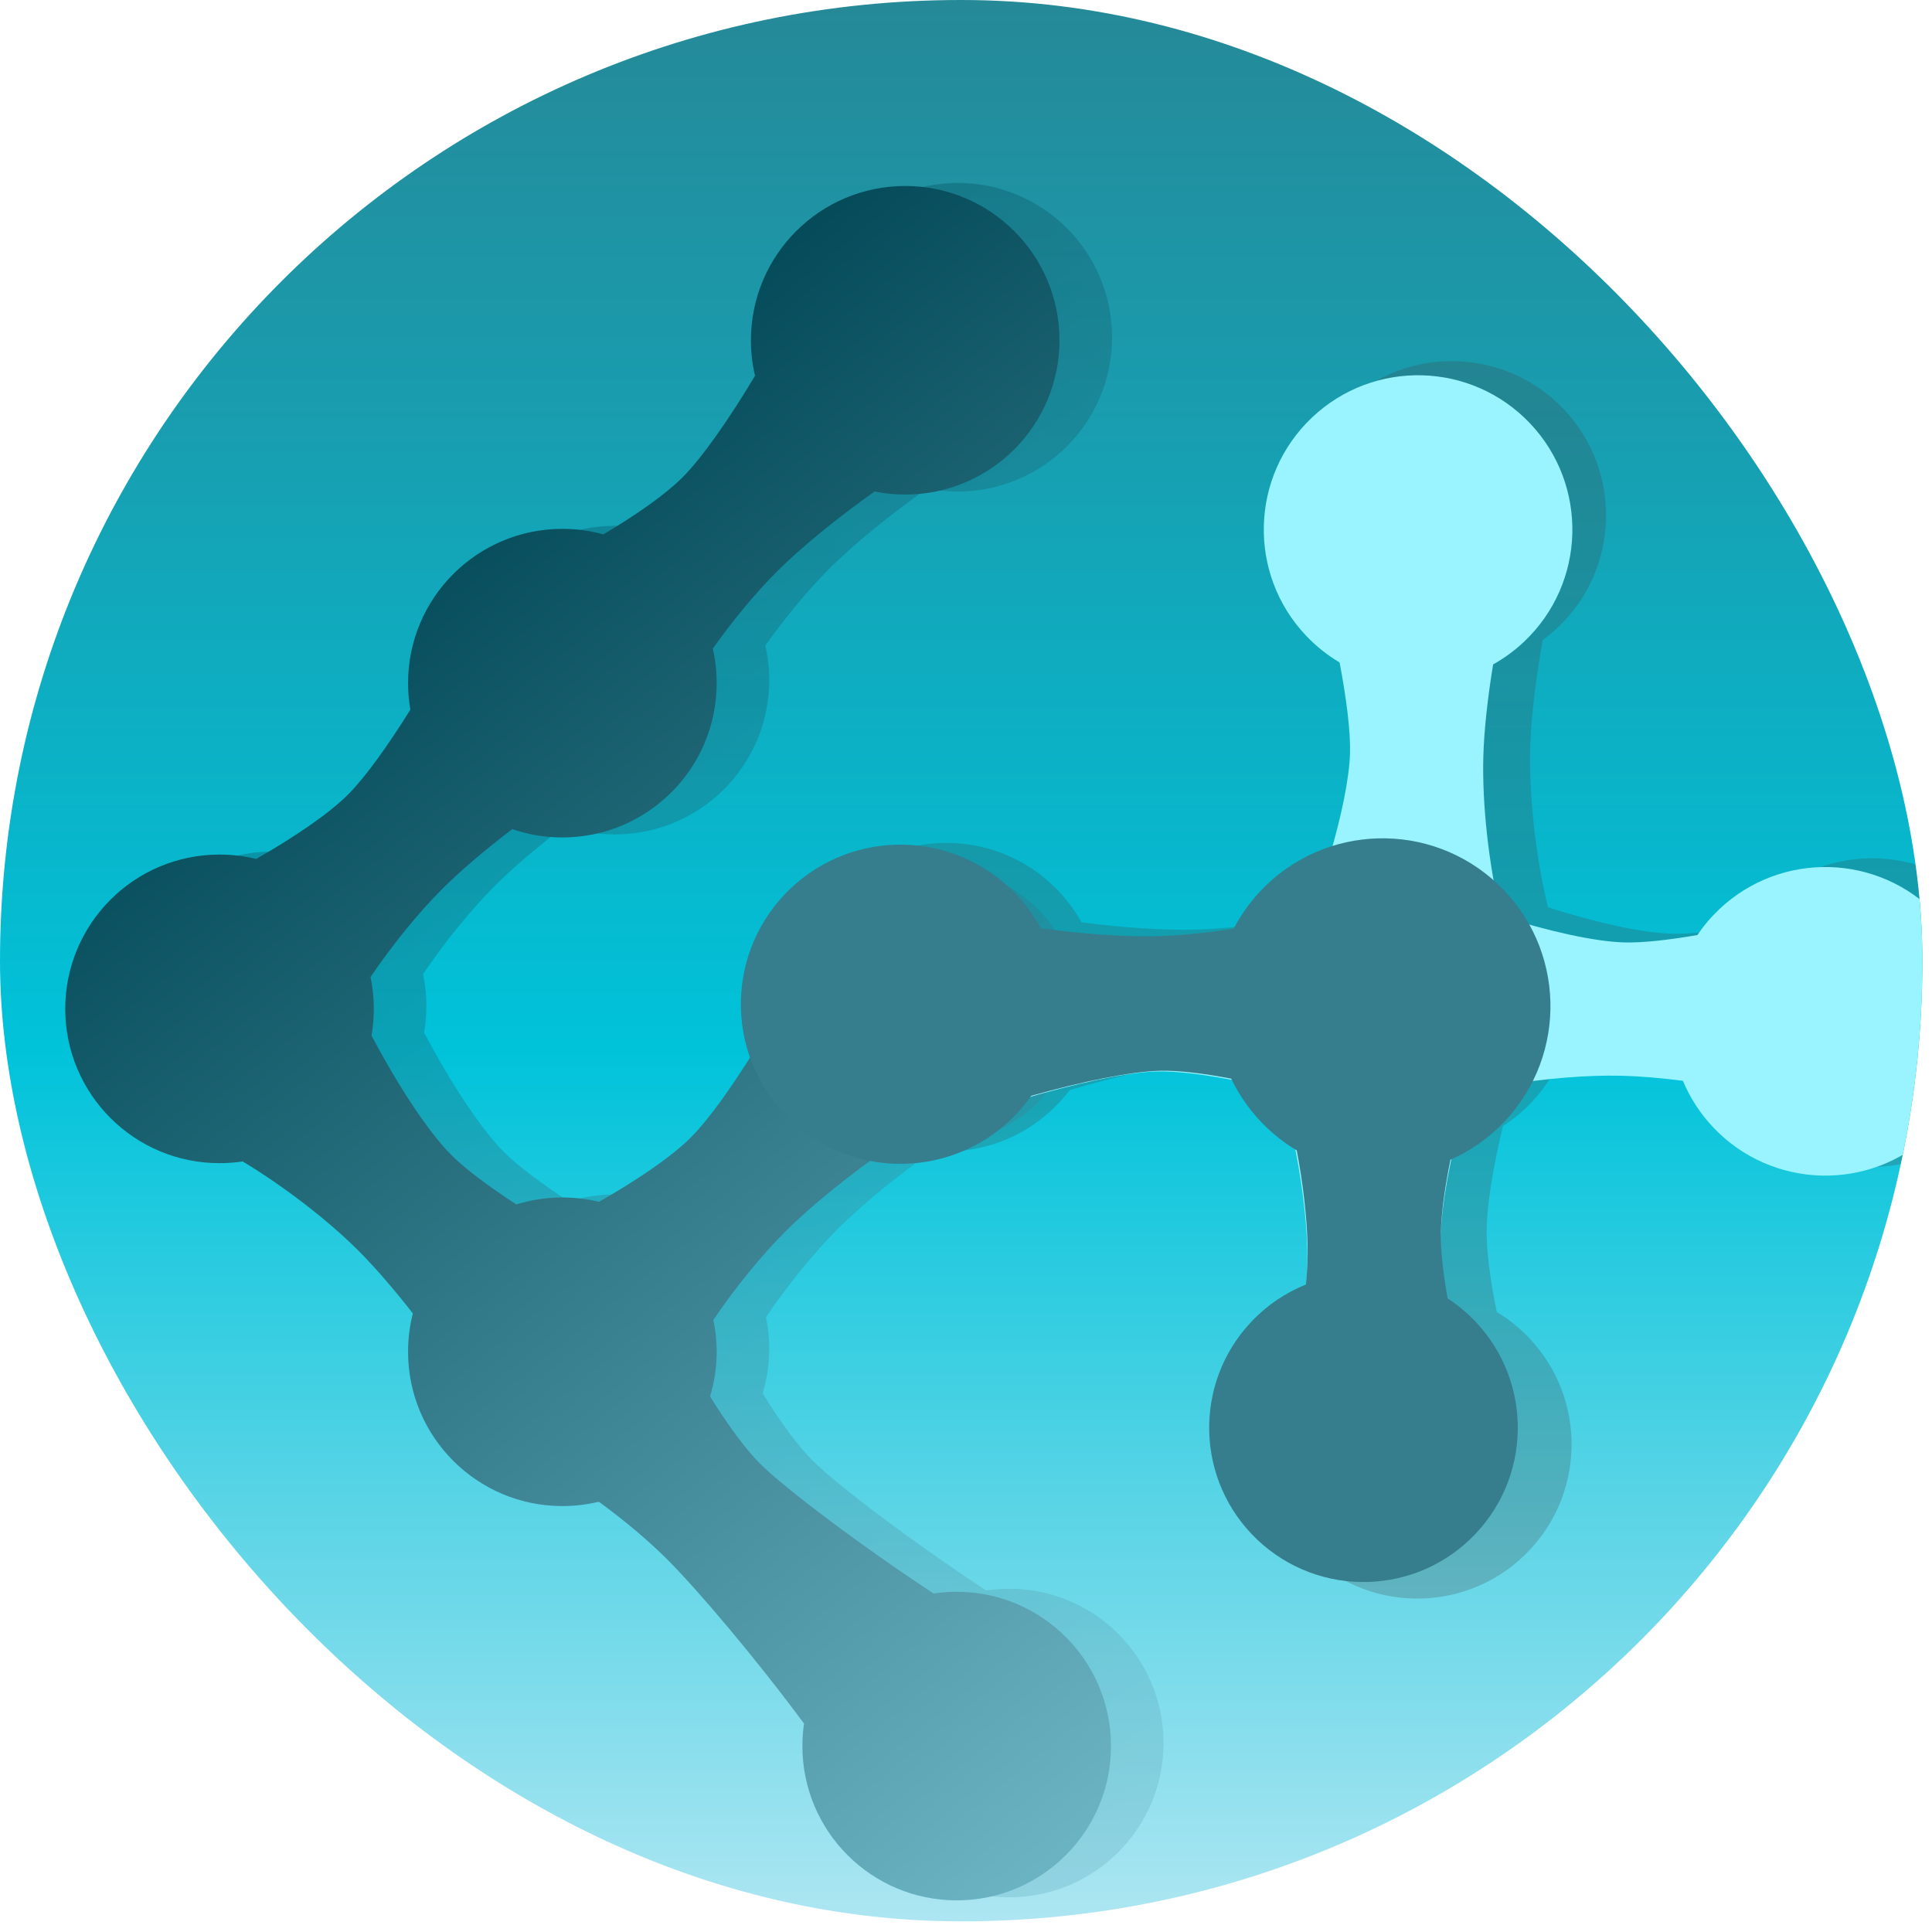 <svg width="56" height="56" viewBox="0 0 56 56" fill="none" xmlns="http://www.w3.org/2000/svg">
<g clip-path="url(#clip0_945_125)">
<rect width="55.721" height="55.691" rx="27.845" fill="url(#paint0_linear_945_125)"/>
<g style="mix-blend-mode:difference" opacity="0.24">
<path fill-rule="evenodd" clip-rule="evenodd" d="M45.157 18.185C46.95 16.486 47.026 13.655 45.327 11.862C43.628 10.069 40.797 9.993 39.004 11.692C37.211 13.391 37.135 16.222 38.834 18.015C39.235 18.438 39.699 18.766 40.198 18.997C40.391 20.025 40.507 20.96 40.49 21.575C40.47 22.322 40.233 23.436 39.896 24.58C39.157 24.794 38.464 25.202 37.897 25.801C37.648 26.065 37.436 26.351 37.263 26.653C36.376 26.817 35.487 26.92 34.721 26.944C33.805 26.972 32.583 26.893 31.348 26.734C31.131 26.343 30.851 25.978 30.509 25.654C28.714 23.957 25.884 24.035 24.186 25.829C22.489 27.624 22.567 30.454 24.362 32.152C26.156 33.849 28.987 33.771 30.684 31.977C30.8 31.854 30.907 31.728 31.006 31.597C32.487 31.159 33.973 30.834 34.841 30.807C35.455 30.788 36.325 30.901 37.261 31.092C37.474 31.465 37.745 31.813 38.073 32.123C38.301 32.339 38.545 32.526 38.802 32.684C39.048 33.804 39.202 34.98 39.229 35.958C39.245 36.544 39.19 37.193 39.085 37.86C38.698 38.053 38.334 38.305 38.004 38.617C36.211 40.316 36.135 43.147 37.834 44.94C39.533 46.733 42.364 46.809 44.157 45.11C45.95 43.411 46.026 40.58 44.327 38.787C44.041 38.486 43.724 38.233 43.385 38.029C43.215 37.208 43.109 36.443 43.093 35.85C43.071 35.065 43.267 33.861 43.566 32.637C43.863 32.446 44.142 32.216 44.395 31.948C44.614 31.717 44.803 31.468 44.963 31.207C46.131 31.005 47.362 30.904 48.374 30.928C48.886 30.94 49.491 30.99 50.139 31.072C50.343 31.56 50.636 32.02 51.022 32.426C52.721 34.219 55.551 34.295 57.344 32.596C59.137 30.897 59.213 28.066 57.514 26.273C55.815 24.48 52.984 24.404 51.191 26.103C50.949 26.334 50.737 26.584 50.558 26.851C49.724 26.994 48.982 27.076 48.465 27.064C47.59 27.043 46.212 26.727 44.87 26.299C44.509 24.826 44.317 23.051 44.354 21.679C44.377 20.821 44.51 19.698 44.717 18.552C44.869 18.441 45.016 18.318 45.157 18.185Z" fill="#404040"/>
</g>
<g style="mix-blend-mode:difference" opacity="0.35">
<path fill-rule="evenodd" clip-rule="evenodd" d="M32.234 9.775C32.234 12.245 30.231 14.248 27.761 14.248C27.457 14.248 27.16 14.217 26.873 14.159C25.777 14.936 24.736 15.786 24.038 16.484C23.428 17.094 22.773 17.884 22.184 18.713C22.258 19.035 22.297 19.37 22.297 19.713C22.297 22.184 20.294 24.186 17.824 24.186C17.316 24.186 16.827 24.101 16.372 23.945C15.583 24.544 14.866 25.154 14.343 25.677C13.653 26.367 12.907 27.285 12.263 28.231C12.326 28.529 12.359 28.839 12.359 29.156C12.359 29.419 12.336 29.677 12.292 29.928C13.022 31.316 13.921 32.711 14.617 33.402C15.02 33.802 15.696 34.306 16.489 34.824C16.911 34.692 17.359 34.621 17.824 34.621C18.192 34.621 18.549 34.666 18.892 34.749C19.988 34.125 20.999 33.439 21.555 32.882C22.076 32.361 22.774 31.379 23.45 30.279C23.345 29.923 23.289 29.546 23.289 29.155C23.289 26.96 25.069 25.18 27.265 25.18C29.46 25.18 31.24 26.96 31.24 29.155C31.24 29.808 31.083 30.424 30.804 30.967L30.997 31.143C30.883 31.176 30.762 31.216 30.635 31.264C29.947 32.362 28.737 33.099 27.354 33.13C26.174 33.949 25.035 34.87 24.288 35.615C23.596 36.308 22.848 37.229 22.203 38.178C22.264 38.474 22.296 38.78 22.296 39.093C22.296 39.544 22.23 39.979 22.106 40.389C22.61 41.202 23.127 41.913 23.563 42.346C24.286 43.064 26.514 44.741 28.585 46.1C28.803 46.068 29.026 46.051 29.254 46.051C31.724 46.051 33.726 48.053 33.726 50.523C33.726 52.993 31.724 54.995 29.254 54.995C26.784 54.995 24.781 52.993 24.781 50.523C24.781 50.302 24.797 50.084 24.828 49.872C23.432 47.983 21.738 45.981 20.839 45.088C20.295 44.548 19.61 43.973 18.881 43.44C18.542 43.522 18.188 43.566 17.824 43.566C15.354 43.566 13.352 41.563 13.352 39.093C13.352 38.71 13.4 38.338 13.49 37.983C12.934 37.27 12.377 36.625 11.893 36.144C11.013 35.27 9.766 34.307 8.559 33.578C8.34 33.611 8.115 33.628 7.886 33.628C5.416 33.628 3.414 31.626 3.414 29.156C3.414 26.686 5.416 24.684 7.886 24.684C8.252 24.684 8.607 24.727 8.947 24.81C10.044 24.186 11.054 23.5 11.61 22.944C12.108 22.445 12.769 21.524 13.418 20.482C13.374 20.232 13.352 19.976 13.352 19.713C13.352 17.244 15.354 15.241 17.824 15.241C18.236 15.241 18.635 15.297 19.014 15.401C19.963 14.838 20.813 14.243 21.305 13.751C21.88 13.176 22.67 12.04 23.408 10.804C23.33 10.474 23.289 10.129 23.289 9.775C23.289 7.305 25.291 5.303 27.761 5.303C30.231 5.303 32.234 7.305 32.234 9.775Z" fill="url(#paint1_linear_945_125)"/>
</g>
<path fill-rule="evenodd" clip-rule="evenodd" d="M30.71 9.863C30.71 12.333 28.708 14.335 26.238 14.335C25.934 14.335 25.637 14.305 25.35 14.247C24.254 15.024 23.212 15.874 22.515 16.572C21.904 17.182 21.25 17.971 20.661 18.801C20.734 19.122 20.773 19.457 20.773 19.801C20.773 22.271 18.771 24.274 16.301 24.274C15.792 24.274 15.304 24.189 14.848 24.033C14.06 24.632 13.343 25.242 12.82 25.765C12.13 26.455 11.384 27.372 10.74 28.319C10.802 28.617 10.835 28.926 10.835 29.243C10.835 29.506 10.813 29.764 10.769 30.015C11.499 31.404 12.398 32.799 13.094 33.49C13.496 33.89 14.173 34.394 14.966 34.911C15.387 34.78 15.836 34.709 16.3 34.709C16.666 34.709 17.022 34.753 17.363 34.836C18.458 34.212 19.468 33.526 20.024 32.97C20.546 32.448 21.247 31.462 21.924 30.358C21.821 30.005 21.766 29.63 21.766 29.243C21.766 27.047 23.546 25.268 25.741 25.268C27.937 25.268 29.716 27.047 29.716 29.243C29.716 29.898 29.558 30.515 29.278 31.06L29.466 31.231C29.355 31.263 29.237 31.302 29.114 31.349C28.425 32.45 27.211 33.19 25.822 33.218C24.643 34.036 23.503 34.957 22.757 35.703C22.067 36.393 21.321 37.311 20.677 38.257C20.74 38.555 20.773 38.864 20.773 39.181C20.773 39.632 20.706 40.067 20.582 40.477C21.087 41.29 21.604 42.001 22.04 42.434C22.763 43.152 24.991 44.829 27.061 46.188C27.28 46.156 27.503 46.139 27.73 46.139C30.2 46.139 32.203 48.141 32.203 50.611C32.203 53.081 30.2 55.083 27.73 55.083C25.26 55.083 23.258 53.081 23.258 50.611C23.258 50.39 23.274 50.172 23.305 49.959C21.908 48.071 20.215 46.069 19.316 45.176C18.772 44.636 18.087 44.061 17.357 43.528C17.018 43.61 16.665 43.654 16.3 43.654C13.831 43.654 11.828 41.651 11.828 39.181C11.828 38.798 11.876 38.426 11.967 38.071C11.411 37.358 10.853 36.713 10.37 36.232C9.49 35.358 8.241 34.394 7.035 33.665C6.816 33.698 6.591 33.715 6.363 33.715C3.893 33.715 1.891 31.713 1.891 29.243C1.891 26.773 3.893 24.77 6.363 24.77C6.729 24.77 7.085 24.814 7.425 24.897C8.521 24.273 9.531 23.588 10.087 23.032C10.585 22.533 11.246 21.612 11.894 20.57C11.851 20.32 11.828 20.063 11.828 19.801C11.828 17.331 13.831 15.329 16.301 15.329C16.713 15.329 17.112 15.385 17.491 15.489C18.44 14.926 19.289 14.331 19.782 13.838C20.357 13.264 21.146 12.128 21.885 10.892C21.807 10.562 21.766 10.217 21.766 9.863C21.766 7.393 23.768 5.391 26.238 5.391C28.708 5.391 30.71 7.393 30.71 9.863Z" fill="url(#paint2_linear_945_125)"/>
<path fill-rule="evenodd" clip-rule="evenodd" d="M44.35 12.273C46.049 14.066 45.973 16.897 44.18 18.596C43.902 18.859 43.599 19.08 43.279 19.258C43.117 20.244 43.015 21.188 42.995 21.933C42.958 23.306 43.15 25.082 43.511 26.556C44.85 26.982 46.225 27.297 47.098 27.317C47.617 27.33 48.362 27.247 49.2 27.103C49.379 26.837 49.59 26.587 49.832 26.357C51.625 24.658 54.456 24.735 56.155 26.527C57.854 28.32 57.778 31.151 55.985 32.85C54.192 34.549 51.361 34.473 49.662 32.68C49.277 32.274 48.983 31.814 48.78 31.327C48.129 31.245 47.52 31.194 47.007 31.181C46.004 31.158 44.787 31.257 43.63 31.455C43.469 31.718 43.279 31.967 43.059 32.2C42.806 32.468 42.527 32.698 42.23 32.889C41.931 34.113 41.735 35.317 41.757 36.102C41.804 37.788 42.571 40.869 43.499 42.66L36.133 43.216C36.967 41.611 37.956 38.458 37.893 36.21C37.866 35.232 37.712 34.056 37.466 32.936C37.209 32.778 36.965 32.591 36.737 32.375C36.409 32.065 36.138 31.717 35.925 31.344C34.989 31.152 34.119 31.039 33.505 31.058C32.637 31.085 31.152 31.411 29.671 31.848C29.572 31.979 29.464 32.107 29.349 32.229C27.651 34.023 24.82 34.102 23.026 32.405C21.232 30.707 21.153 27.877 22.851 26.082C24.548 24.288 27.379 24.209 29.173 25.907C29.515 26.23 29.795 26.595 30.012 26.986C31.247 27.145 32.469 27.224 33.385 27.195C34.151 27.171 35.04 27.069 35.928 26.905C36.101 26.603 36.312 26.317 36.562 26.053C37.122 25.461 37.806 25.055 38.535 24.839C38.873 23.693 39.111 22.577 39.131 21.829C39.148 21.204 39.028 20.249 38.829 19.201C38.479 18.994 38.151 18.736 37.858 18.426C36.158 16.633 36.235 13.802 38.028 12.103C39.82 10.404 42.651 10.48 44.35 12.273Z" fill="#99F4FF"/>
<path fill-rule="evenodd" clip-rule="evenodd" d="M36.448 44.633C34.653 42.935 34.575 40.105 36.272 38.31C36.73 37.826 37.271 37.466 37.852 37.233C37.893 36.827 37.911 36.434 37.901 36.065C37.878 35.248 37.767 34.291 37.587 33.345C37.285 33.165 36.998 32.949 36.733 32.698C36.286 32.276 35.938 31.789 35.687 31.266C34.894 31.113 34.17 31.025 33.637 31.036C32.784 31.055 31.342 31.353 29.89 31.763C29.762 31.945 29.619 32.121 29.461 32.288C27.706 34.144 24.777 34.225 22.921 32.469C21.065 30.713 20.984 27.785 22.74 25.929C24.496 24.073 27.424 23.992 29.28 25.748C29.646 26.095 29.944 26.487 30.171 26.908C31.386 27.071 32.58 27.157 33.479 27.137C34.171 27.122 34.96 27.045 35.759 26.917C35.963 26.526 36.224 26.157 36.542 25.82C38.388 23.869 41.467 23.783 43.419 25.63C45.371 27.476 45.456 30.555 43.61 32.507C43.151 32.992 42.617 33.361 42.042 33.615C41.857 34.521 41.748 35.361 41.765 35.958C41.778 36.428 41.847 37.005 41.959 37.633C42.182 37.778 42.395 37.946 42.595 38.135C44.389 39.832 44.468 42.663 42.77 44.457C41.073 46.251 38.242 46.33 36.448 44.633Z" fill="#367D8D"/>
</g>
<defs>
<linearGradient id="paint0_linear_945_125" x1="27.86" y1="0.167" x2="27.86" y2="58.619" gradientUnits="userSpaceOnUse">
<stop stop-color="#258998"/>
<stop offset="0.21" stop-color="#189EB0"/>
<stop offset="0.519" stop-color="#00C3DA"/>
<stop offset="0.763" stop-color="#61D6E7"/>
<stop offset="1" stop-color="#C2EAF5"/>
</linearGradient>
<linearGradient id="paint1_linear_945_125" x1="-9.754" y1="-3.89" x2="55.344" y2="75.865" gradientUnits="userSpaceOnUse">
<stop offset="0.272" stop-color="#004655"/>
<stop offset="0.779" stop-color="#81CADA"/>
</linearGradient>
<linearGradient id="paint2_linear_945_125" x1="-11.278" y1="-3.803" x2="53.82" y2="75.953" gradientUnits="userSpaceOnUse">
<stop offset="0.272" stop-color="#004655"/>
<stop offset="0.779" stop-color="#81CADA"/>
</linearGradient>
<clipPath id="clip0_945_125">
<rect width="55.721" height="55.691" rx="27.845" fill="white"/>
</clipPath>
</defs>
</svg>
